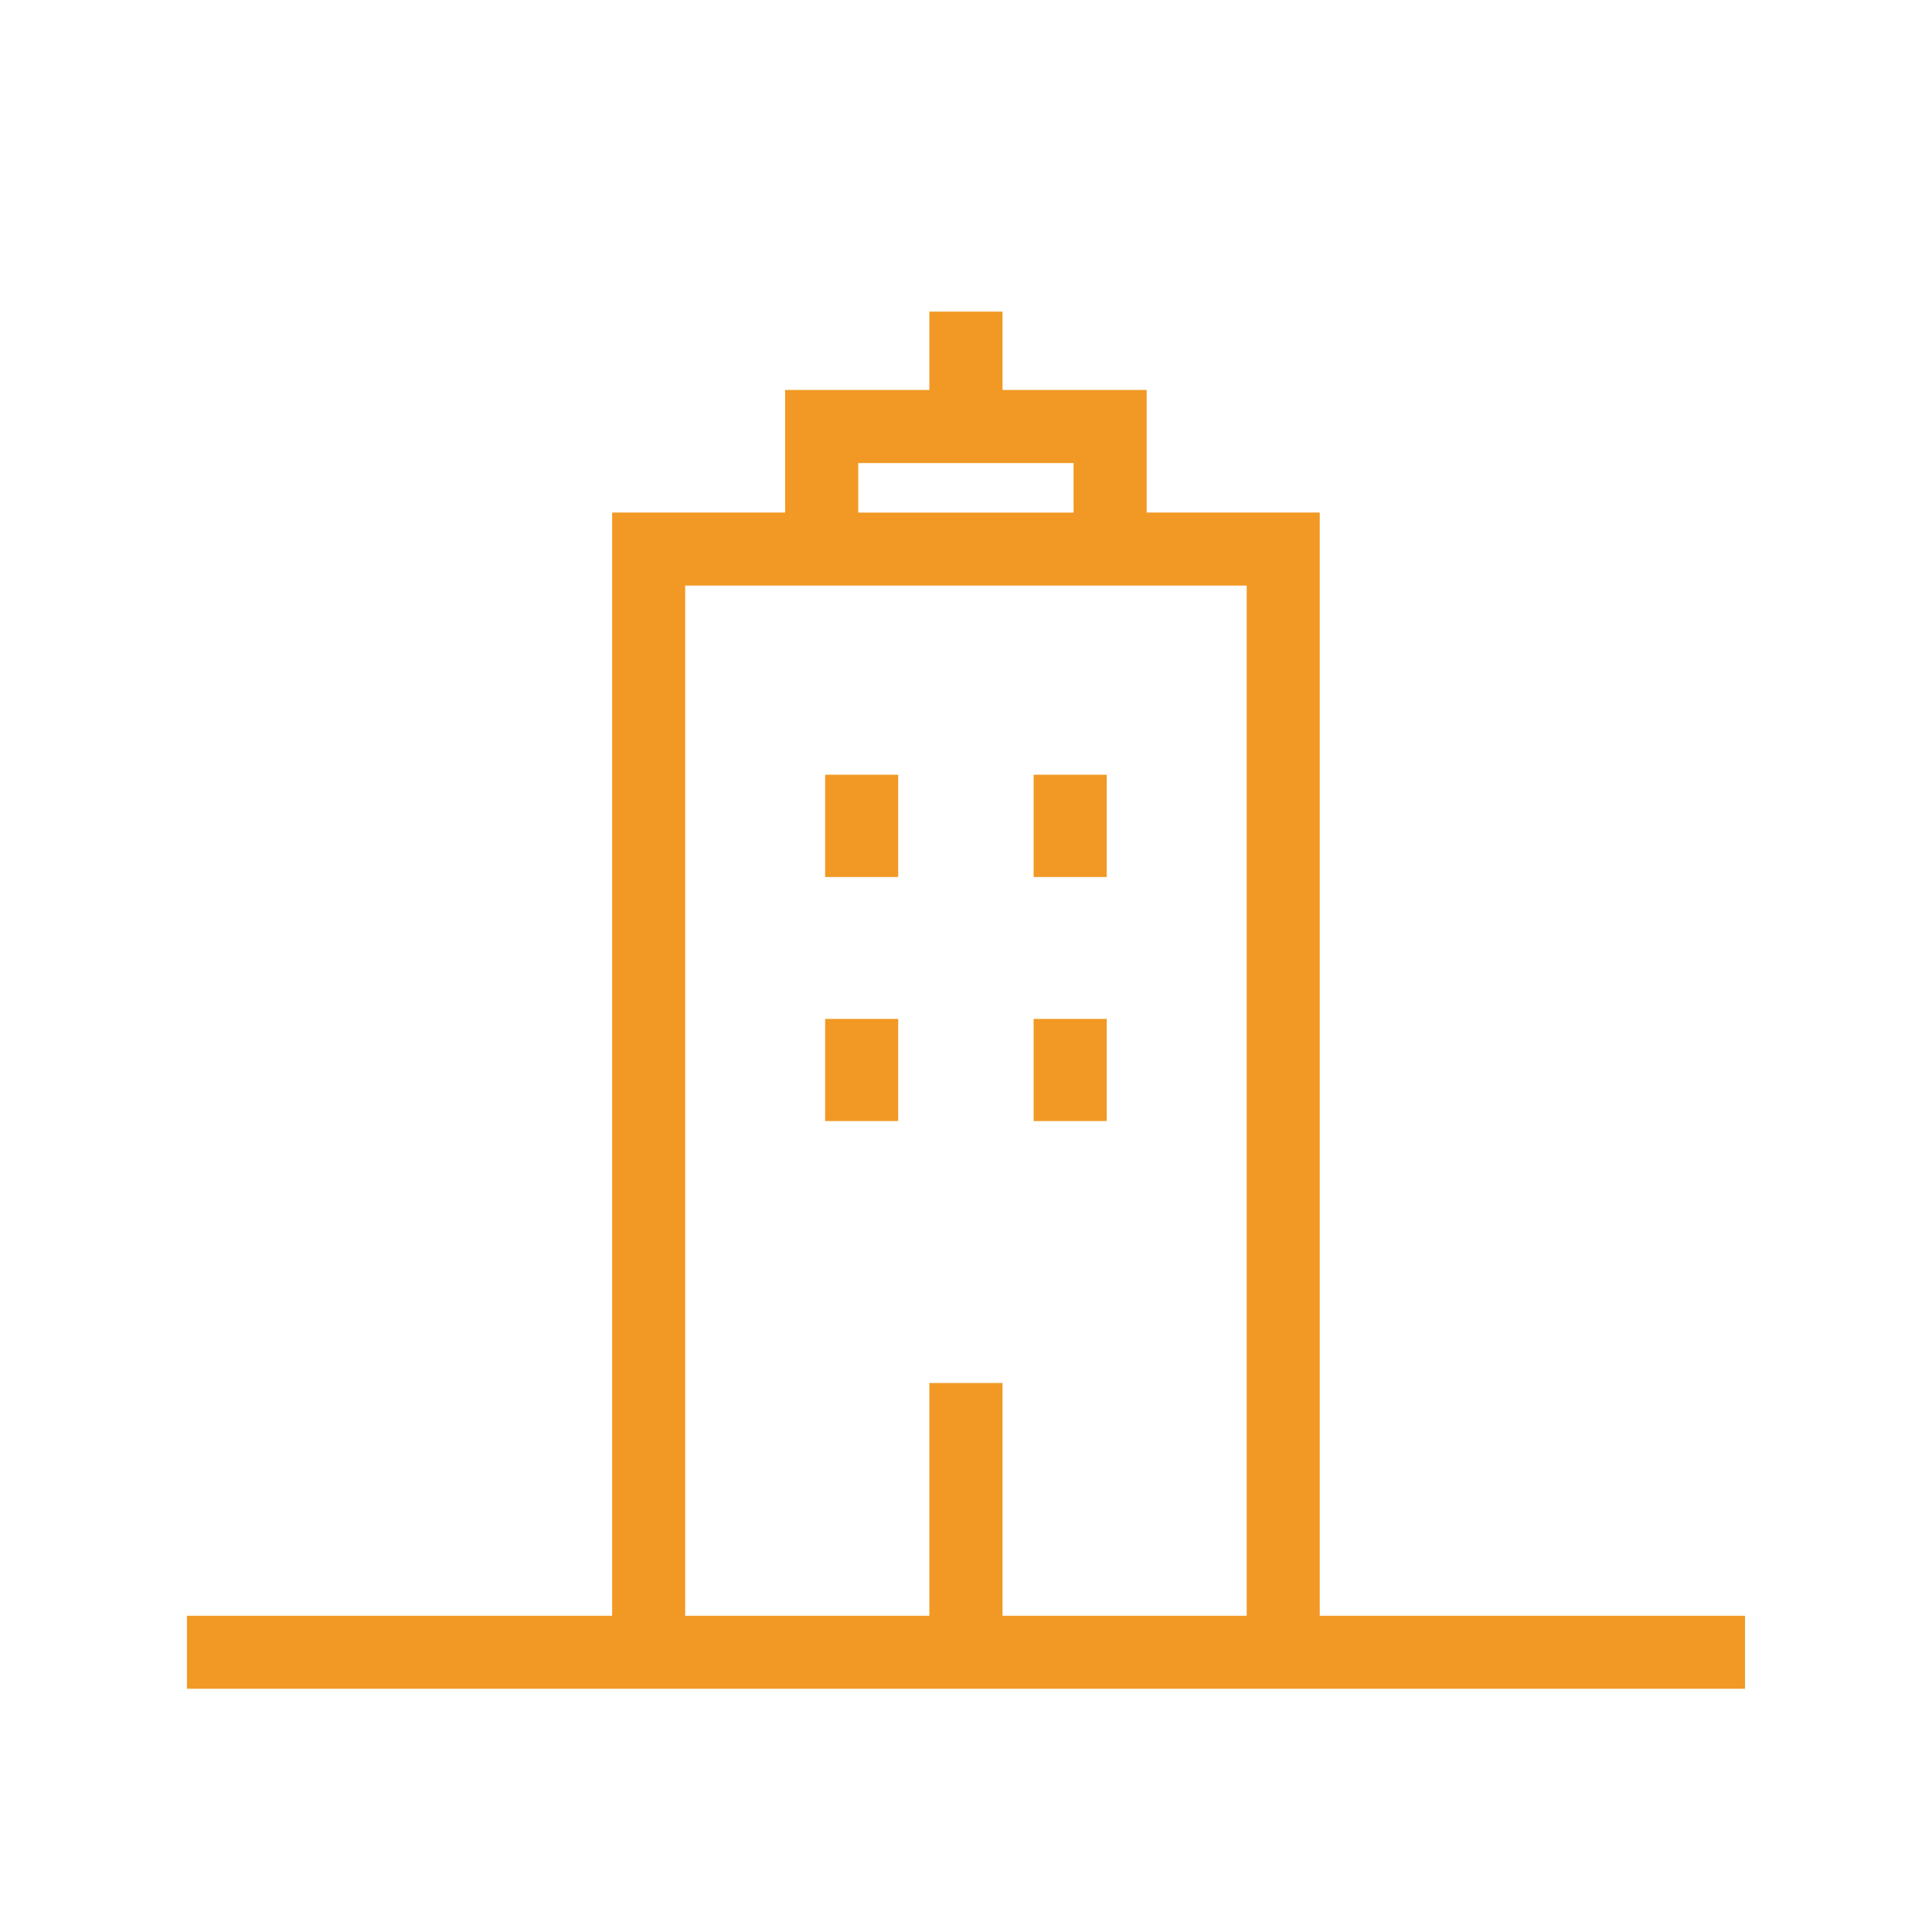 <svg width="31" height="31" viewBox="0 0 31 31" fill="none" xmlns="http://www.w3.org/2000/svg">
<path fill-rule="evenodd" clip-rule="evenodd" d="M27.999 27.097H21.176H9.822H3V25.926H9.822V8.224H12.598V6.257H14.912V5H16.086V6.257H18.399V8.224H21.176V25.926H28V27.096V27.097H27.999ZM14.913 22.191H16.086V25.926H20.004V9.396H18.399H12.598H10.994V25.926H14.912V22.192V22.191H14.913ZM17.226 8.225H13.771V7.43H17.226V8.225ZM16.585 17.988V16.349H17.758V17.988H16.585ZM13.24 16.349V17.988H14.412V16.349H13.24ZM16.585 14.072V12.431H17.758V14.072H16.585ZM13.24 12.431V14.072H14.412V12.431H13.24Z" fill="#F19924"/>
</svg>
